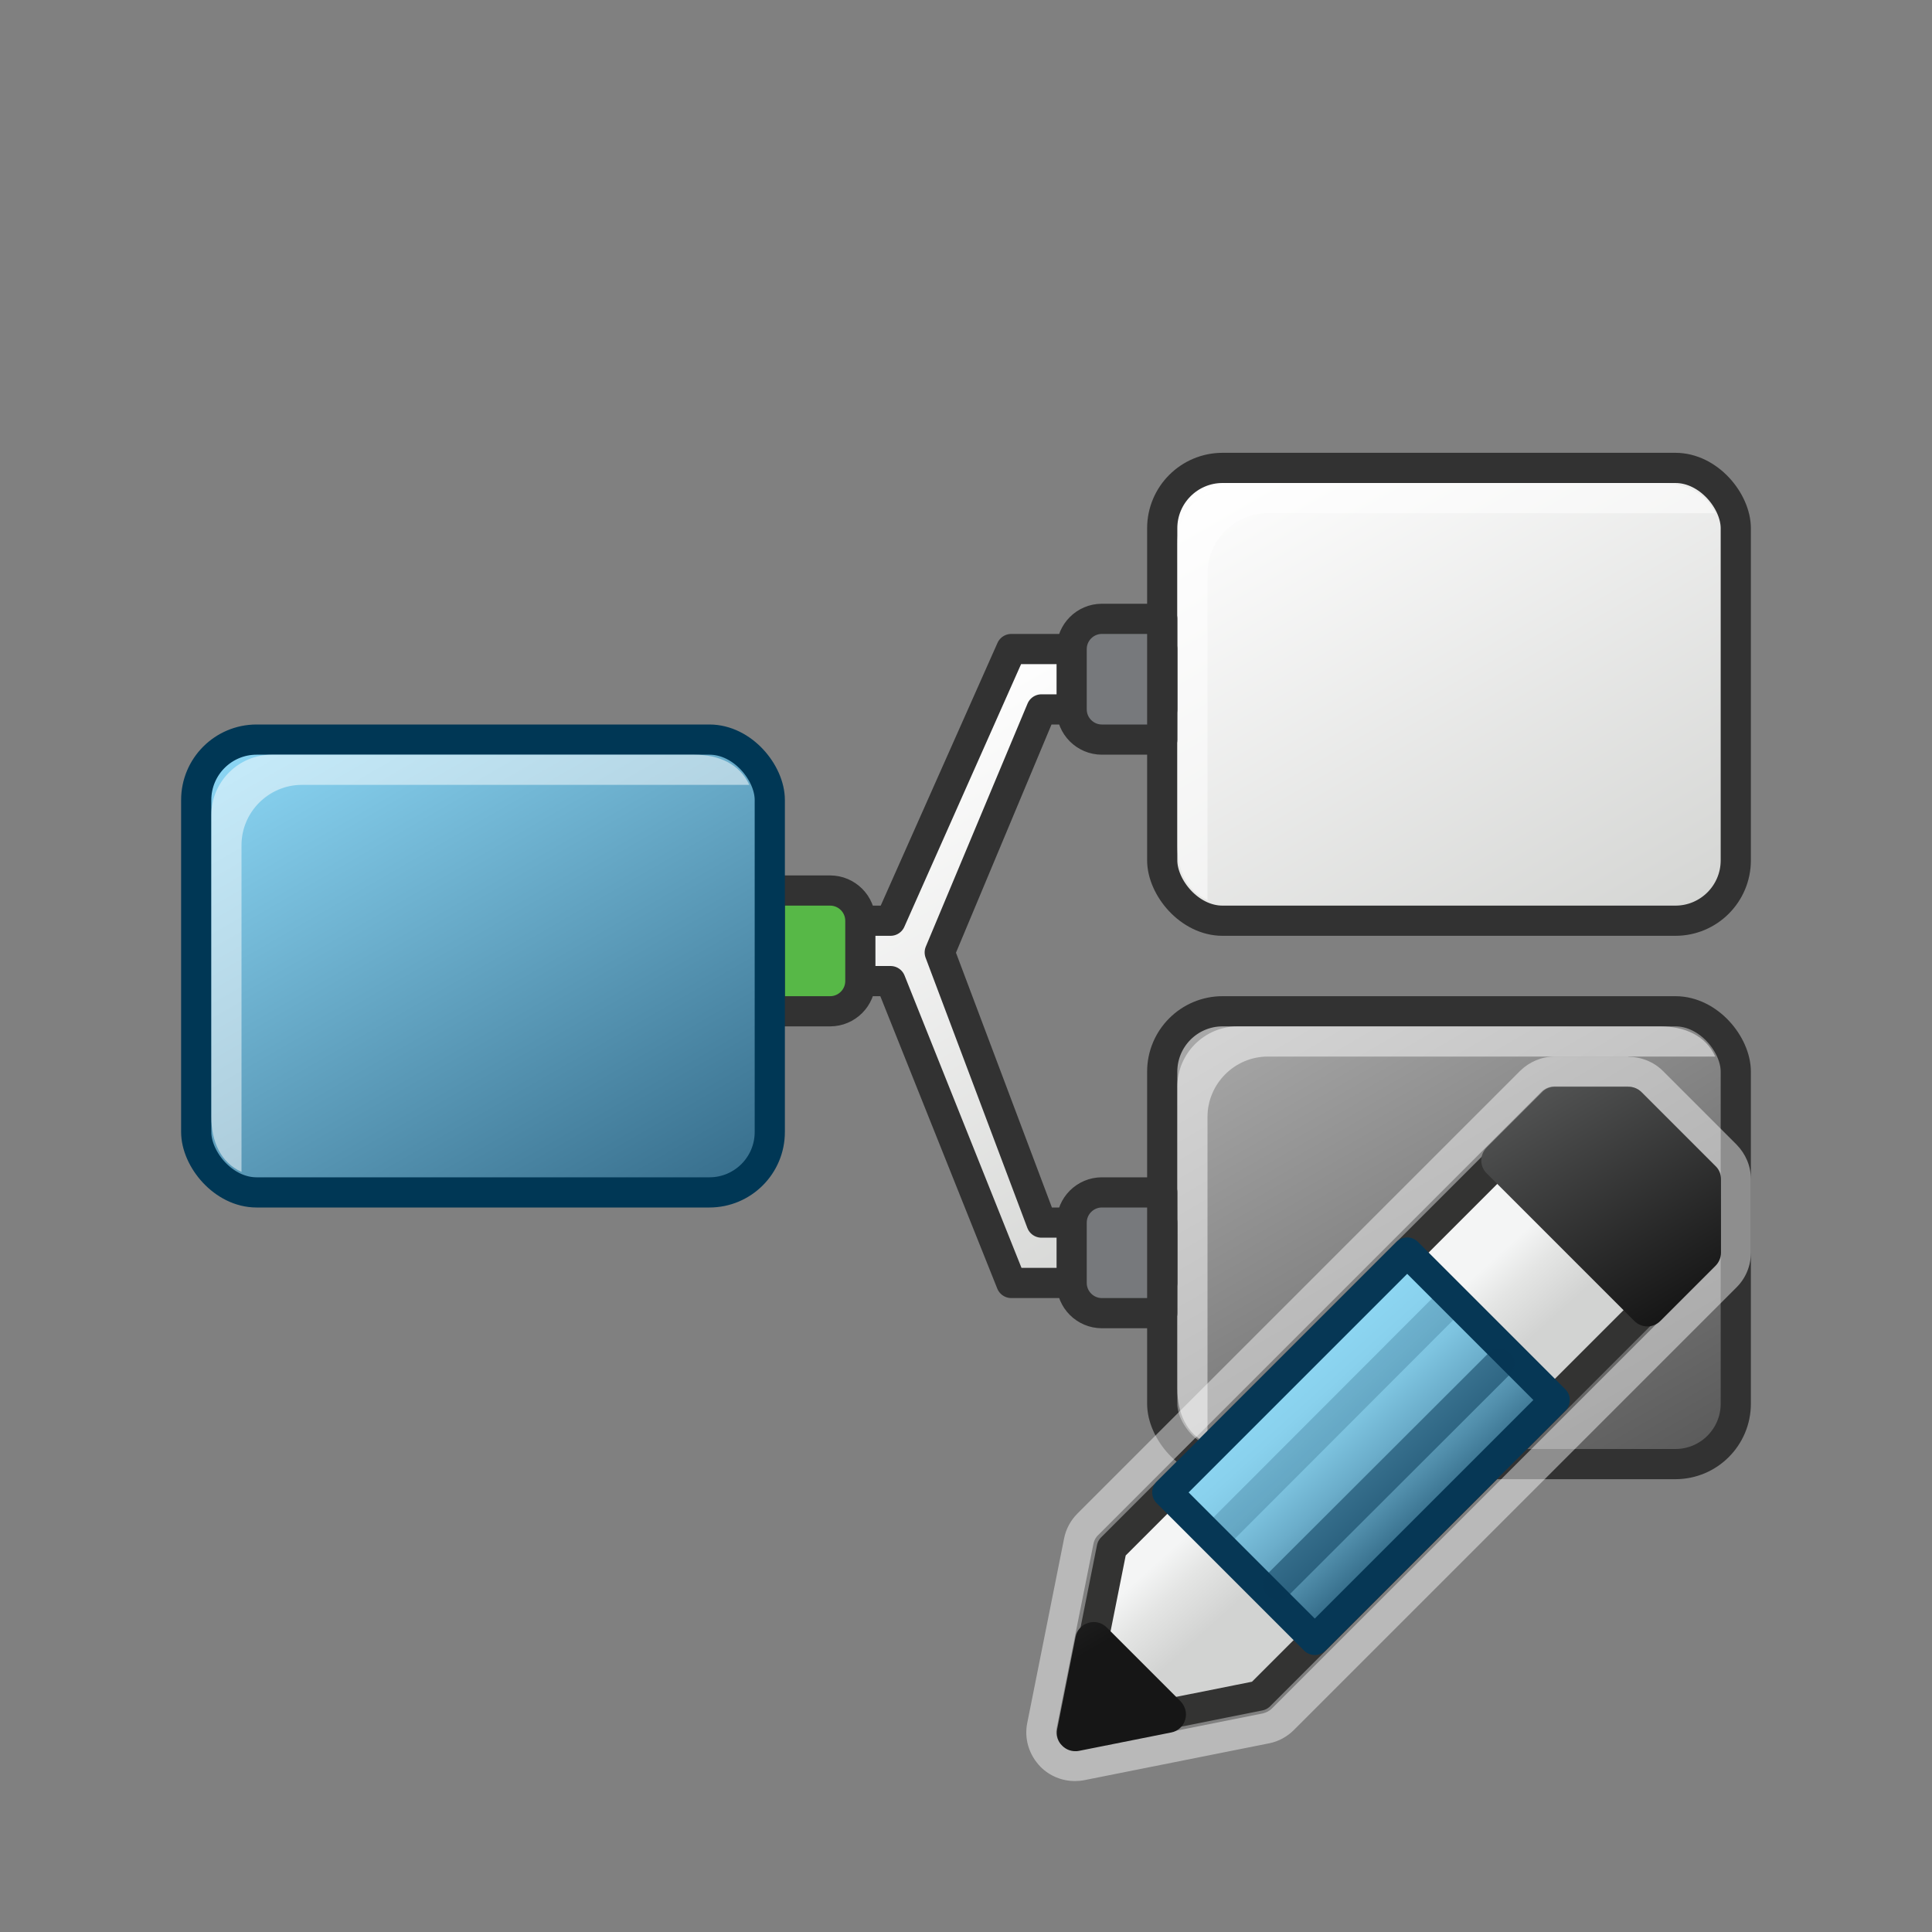 <?xml version="1.0" encoding="UTF-8"?>
<svg xmlns="http://www.w3.org/2000/svg" xmlns:xlink="http://www.w3.org/1999/xlink" viewBox="0 0 64 64">
  <rect x="0" y="0" width="64" height="64" fill="#808080" stroke="none"/>
  <defs>
    <linearGradient id="linear-gradient" x1="55.7" y1="43.38" x2="51.41" y2="35.96" gradientUnits="userSpaceOnUse">
      <stop offset="0" stop-color="#161616"/>
      <stop offset="1" stop-color="#515252"/>
    </linearGradient>
    <linearGradient id="linear-gradient-2" x1="42.74" y1="31.9" x2="53.26" y2="50.1" gradientUnits="userSpaceOnUse">
      <stop offset="0" stop-color="#aaa"/>
      <stop offset="1" stop-color="#5a5a5a"/>
    </linearGradient>
    <linearGradient id="linear-gradient-3" x1="42.74" y1="13.9" x2="53.26" y2="32.1" gradientUnits="userSpaceOnUse">
      <stop offset="0" stop-color="#fff"/>
      <stop offset="1" stop-color="#d4d5d3"/>
    </linearGradient>
    <linearGradient id="linear-gradient-4" x1="29.99" y1="23.52" x2="40.34" y2="41.44" xlink:href="#linear-gradient-3"/>
    <linearGradient id="linear-gradient-5" x1="10.74" y1="22.9" x2="21.26" y2="41.1" gradientUnits="userSpaceOnUse">
      <stop offset="0" stop-color="#8cd7f5"/>
      <stop offset="1" stop-color="#376e8c"/>
    </linearGradient>
    <linearGradient id="linear-gradient-6" x1="43.24" y1="45.16" x2="47.69" y2="50.1" gradientUnits="userSpaceOnUse">
      <stop offset=".24" stop-color="#f4f5f5"/>
      <stop offset=".41" stop-color="#e4e5e4"/>
      <stop offset=".66" stop-color="#d2d3d2"/>
    </linearGradient>
    <linearGradient id="linear-gradient-7" x1="42.84" y1="45.43" x2="47.2" y2="50.27" gradientTransform="translate(47.09 -17.84) rotate(45)" gradientUnits="userSpaceOnUse">
      <stop offset="0" stop-color="#8dd6f2"/>
      <stop offset=".18" stop-color="#89d1ed"/>
      <stop offset=".39" stop-color="#7ec4e0"/>
      <stop offset=".6" stop-color="#6badca"/>
      <stop offset=".82" stop-color="#518eab"/>
      <stop offset="1" stop-color="#38708d"/>
    </linearGradient>
    <linearGradient id="linear-gradient-8" x1="44.84" y1="48.16" x2="43.5" y2="45.84" gradientUnits="userSpaceOnUse">
      <stop offset="0" stop-color="#38708d"/>
      <stop offset="1" stop-color="#8dd6f2"/>
    </linearGradient>
    <linearGradient id="linear-gradient-9" x1="46.67" y1="50" x2="45.33" y2="47.67" xlink:href="#linear-gradient-8"/>
  </defs>
  <g id="Layer_1" data-name="Layer 1">
    <rect x="38.5" y="33.5" width="19" height="15" rx="2" ry="2" fill="url(#linear-gradient-2)" stroke="#323232" stroke-linejoin="round"/>
    <rect x="38.5" y="15.5" width="19" height="15" rx="2" ry="2" fill="url(#linear-gradient-3)" stroke="#323232" stroke-linejoin="round"/>
    <path d="M40,19c0-1.1.9-2,2-2h14.82c-.31-.69-1.01-1-1.82-1h-14c-1.1,0-2,.9-2,2v10c0,.81.31,1.51,1,1.82v-10.82Z" fill="#fff" opacity=".5" stroke-width="0"/>
    <path d="M40,37c0-1.1.9-2,2-2h14.82c-.31-.69-1.01-1-1.82-1h-14c-1.1,0-2,.9-2,2v10c0,.81.31,1.51,1,1.82v-10.82Z" fill="#fff" opacity=".5" stroke-width="0"/>
    <polygon points="38.5 23.5 38.5 21.5 33.5 21.5 29.5 30.5 25.5 30.5 25.5 32.5 29.5 32.5 33.5 42.5 38.5 42.5 38.5 40.5 34.5 40.5 31.13 31.55 34.5 23.5 38.5 23.5" fill="url(#linear-gradient-4)" stroke="#323232" stroke-linejoin="round"/>
    <path d="M35.5,21.5v2c0,.55.45,1,1,1h2v-4h-2c-.55,0-1,.45-1,1Z" fill="#77797c" stroke="#323232" stroke-linejoin="round"/>
    <path d="M35.5,40.5v2c0,.55.45,1,1,1h2v-4h-2c-.55,0-1,.45-1,1Z" fill="#77797c" stroke="#323232" stroke-linejoin="round"/>
    <path d="M25.5,29.5v4h2c.55,0,1-.45,1-1v-2c0-.55-.45-1-1-1h-2Z" fill="#57b847" stroke="#323232" stroke-linejoin="round"/>
    <rect x="6.5" y="24.5" width="19" height="15" rx="2" ry="2" fill="url(#linear-gradient-5)" stroke="#003755" stroke-linejoin="round"/>
    <path d="M8,28c0-1.1.9-2,2-2h14.82c-.31-.69-1.01-1-1.82-1h-14c-1.1,0-2,.9-2,2v10c0,.81.31,1.51,1,1.82v-10.82Z" fill="#fff" opacity=".5" stroke-width="0"/>
  </g>
  <g id="Layer_3" data-name="Layer 3">
    <g>
      <g opacity=".45">
        <path d="M53.94,36c.16,0,.32.06.43.18l2.44,2.44c.11.11.18.27.18.43v2.44c0,.16-.06.32-.18.43l-14.67,14.67c-.09.09-.19.14-.31.17l-6.11,1.22s-.08.01-.12.01c-.16,0-.32-.06-.43-.18-.14-.14-.21-.35-.17-.55l1.22-6.11c.02-.12.08-.23.17-.31l14.67-14.67c.11-.11.27-.18.43-.18h2.44M53.94,35h-2.44c-.43,0-.83.17-1.14.47l-14.67,14.67c-.22.22-.38.51-.44.82l-1.22,6.11c-.11.53.06,1.07.44,1.46.3.3.71.47,1.14.47.1,0,.21-.01.31-.03l6.12-1.22c.31-.06.6-.22.82-.44l14.67-14.67c.3-.3.47-.71.47-1.14v-2.44c0-.43-.17-.83-.47-1.14l-2.44-2.44c-.3-.3-.71-.47-1.14-.47h0Z" fill="#fff" stroke-width="0"/>
      </g>
      <polygon points="35.61 57.39 36.83 51.28 51.5 36.61 53.94 36.61 56.39 39.06 56.39 41.5 41.72 56.17 35.61 57.39" fill="url(#linear-gradient-6)" stroke="#333332" stroke-linecap="round" stroke-linejoin="round"/>
      <rect x="39.47" y="44.46" width="11.24" height="6.91" transform="translate(-20.68 45.91) rotate(-45)" fill="url(#linear-gradient-7)" stroke="#063755" stroke-linecap="round" stroke-linejoin="round"/>
      <path d="M56.82,38.62l-2.44-2.44c-.11-.11-.27-.18-.43-.18h-2.44c-.16,0-.32.06-.43.18l-1.83,1.83c-.24.24-.24.63,0,.86l4.89,4.89c.12.12.28.18.43.18s.31-.06.43-.18l1.83-1.83c.11-.11.18-.27.18-.43v-2.44c0-.16-.06-.32-.18-.43Z" fill="url(#linear-gradient)" fill-rule="evenodd" stroke-width="0"/>
      <path d="M39.1,56.35l-2.44-2.44c-.16-.16-.39-.22-.61-.15-.22.07-.38.24-.42.46l-.61,3.06c-.04.2.02.41.17.55.12.12.27.18.43.18.04,0,.08,0,.12-.01l3.06-.61c.22-.04.4-.21.46-.42.07-.22,0-.45-.15-.61Z" fill="url(#linear-gradient)" fill-rule="evenodd" stroke-width="0"/>
      <line x1="40.5" y1="50.67" x2="47.83" y2="43.33" fill="url(#linear-gradient-8)" opacity=".2" stroke="#063755" stroke-linecap="round" stroke-linejoin="round"/>
      <line x1="42.33" y1="52.5" x2="49.67" y2="45.17" fill="url(#linear-gradient-9)" opacity=".5" stroke="#063755" stroke-linecap="round" stroke-linejoin="round"/>
    </g>
  </g>
</svg>